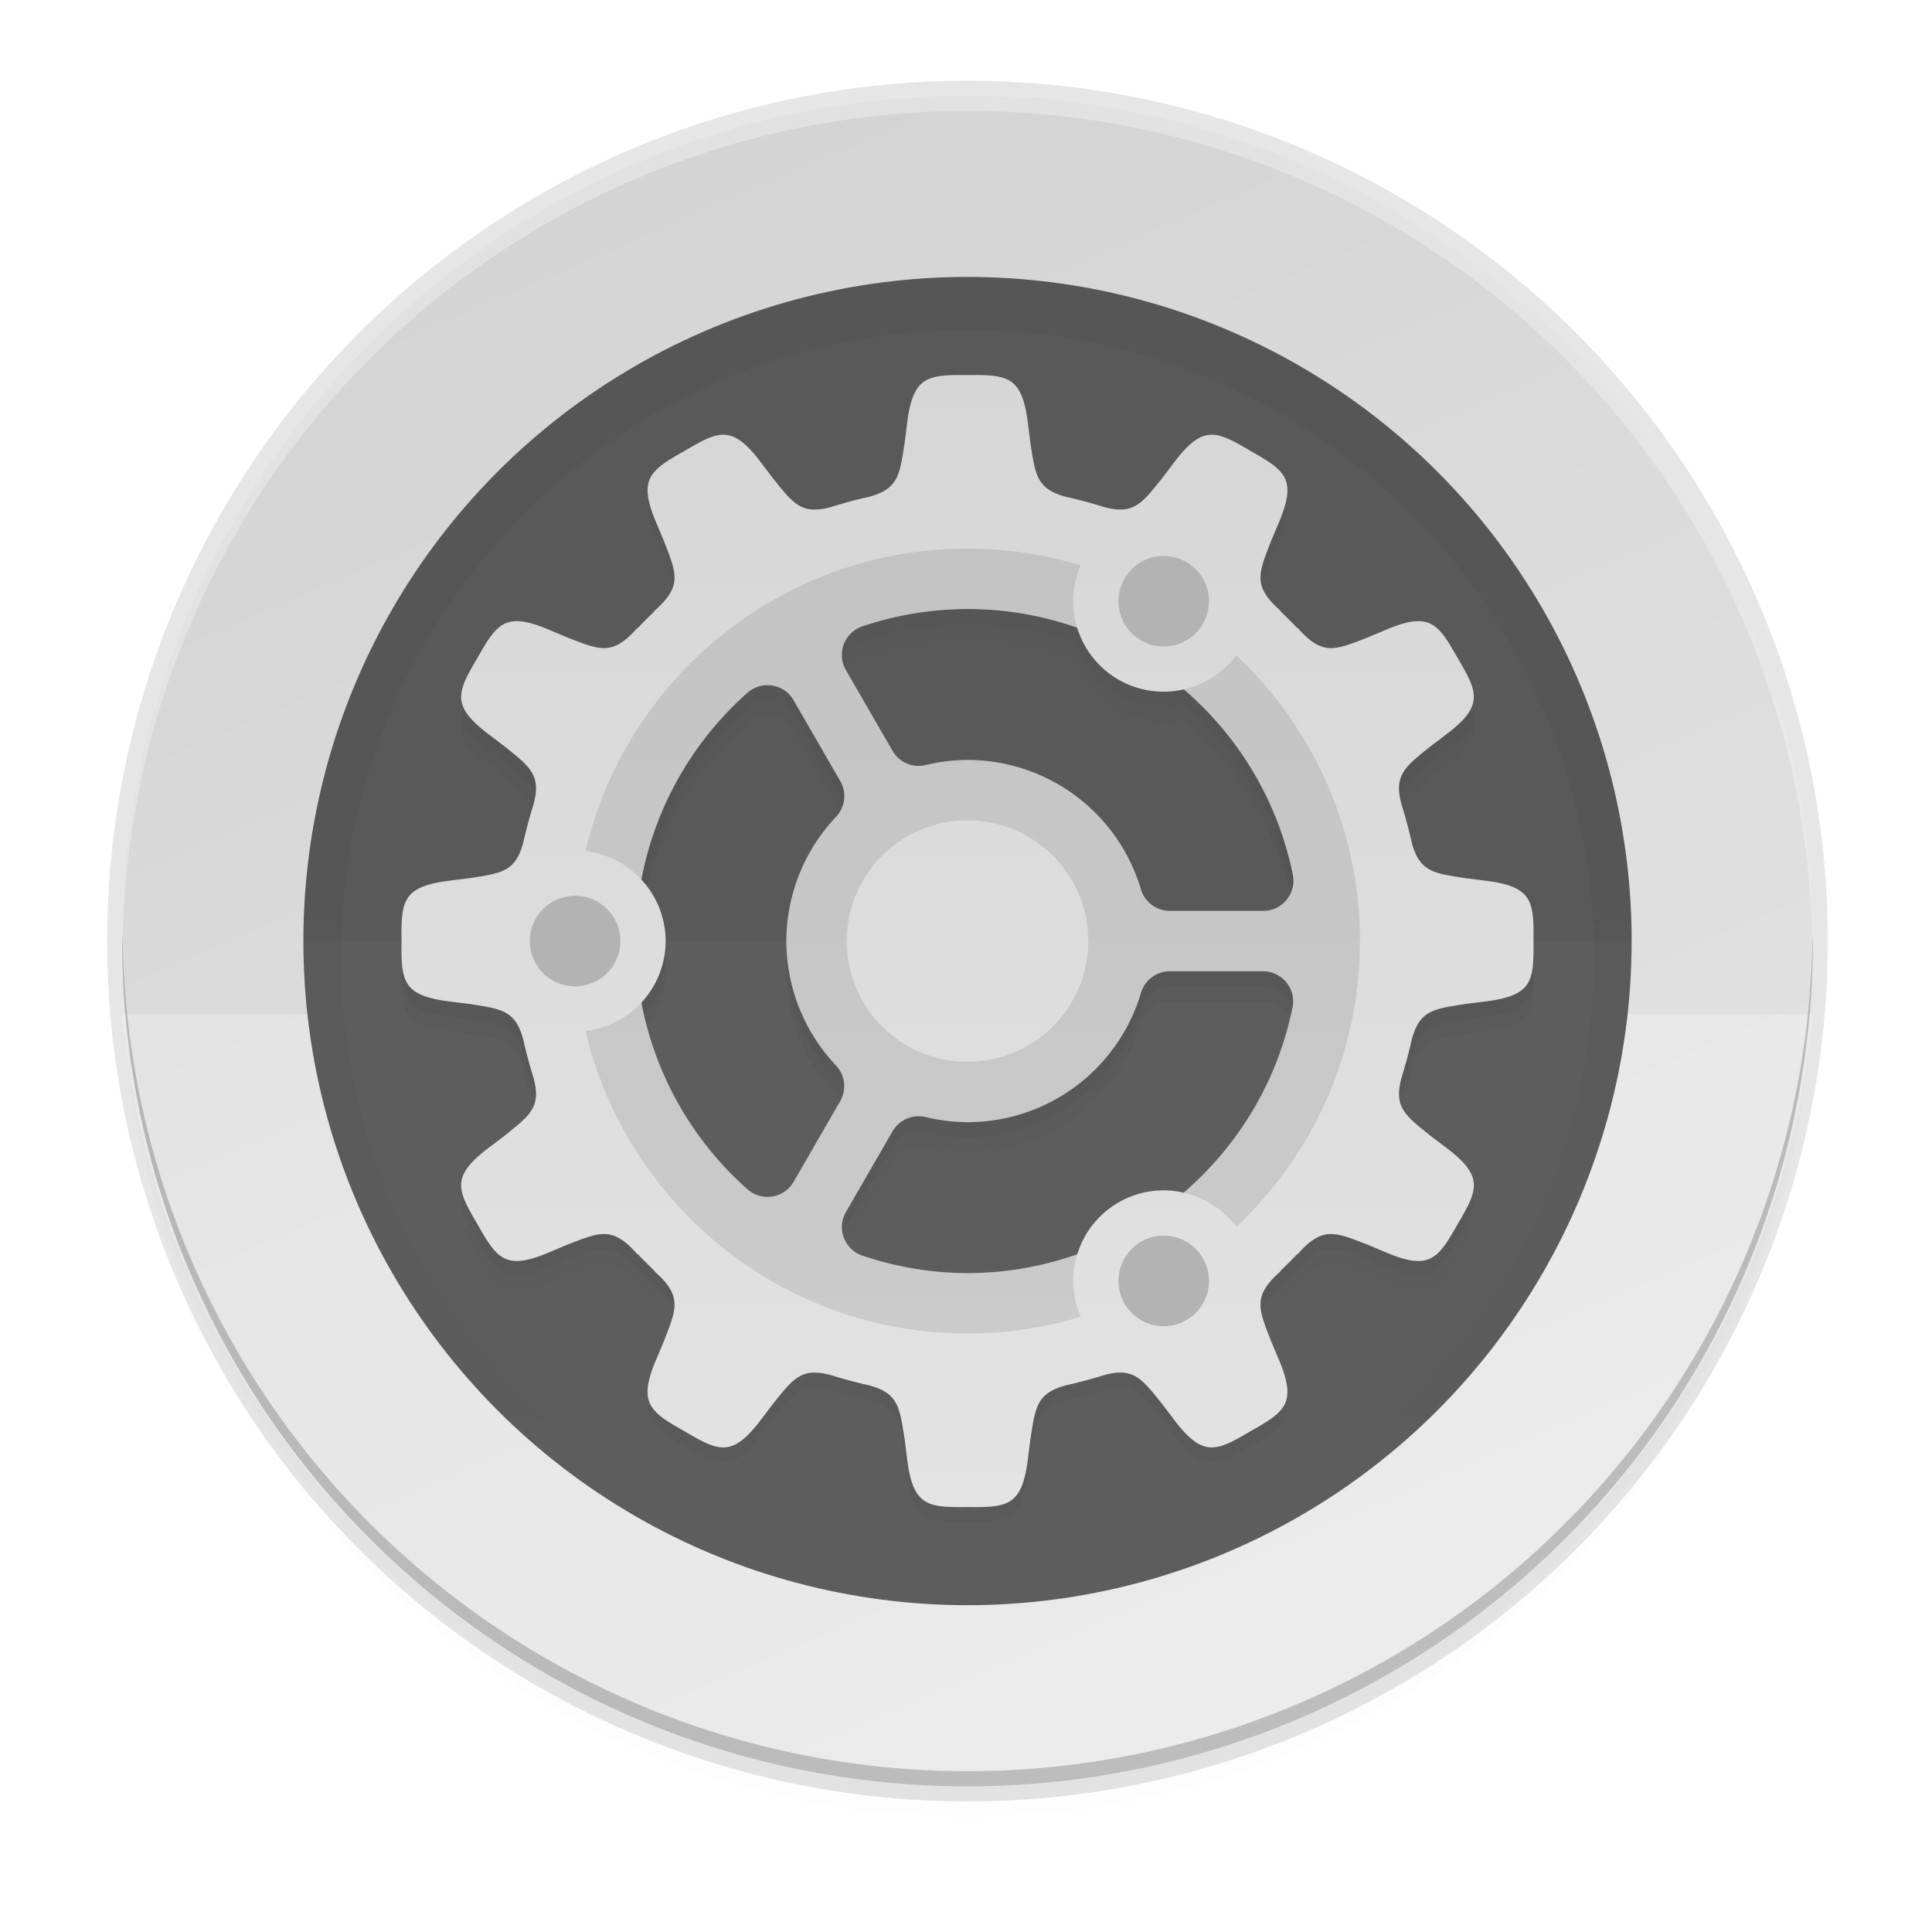 <svg height="256" width="256" xmlns="http://www.w3.org/2000/svg" xmlns:xlink="http://www.w3.org/1999/xlink">
  <linearGradient id="linearGradient955" gradientUnits="userSpaceOnUse" x1="176.2" x2="176.2" xlink:href="#linearGradient945" y1="236.696" y2="12.696"/>
  <linearGradient id="linearGradient945">
    <stop offset="0" stop-color="#e6e6e6"/>
    <stop offset="1" stop-color="#d3d3d3"/>
  </linearGradient>
  <linearGradient id="linearGradient1035" gradientUnits="userSpaceOnUse" x1="128.2" x2="128.2" y1="68.696" y2="180.696">
    <stop offset="0" stop-opacity="0"/>
    <stop offset=".5"/>
    <stop offset="1" stop-opacity="0"/>
  </linearGradient>
  <filter id="filter1025" color-interpolation-filters="sRGB" height="1.048" width="1.048" x="-.02" y="-.02">
    <feGaussianBlur stdDeviation="1.5"/>
  </filter>
  <linearGradient id="linearGradient982" gradientUnits="userSpaceOnUse" x1="152" x2="152" y1="124" y2="236">
    <stop offset="0"/>
    <stop offset="1" stop-opacity="0"/>
  </linearGradient>
  <clipPath id="clipPath999">
    <path d="m152 68c-48.601 0-88 39.399-88 88s39.399 88 88 88 88-39.399 88-88-39.399-88-88-88z"/>
  </clipPath>
  <filter id="filter1003" color-interpolation-filters="sRGB" height="1.12" width="1.12" x="-.06" y="-.06">
    <feGaussianBlur stdDeviation="4.4"/>
  </filter>
  <linearGradient id="linearGradient11065" gradientUnits="userSpaceOnUse" x1="-176.2" x2="-80.2" xlink:href="#linearGradient945" y1="-236.696" y2="-12.696"/>
  <filter id="filter11191" color-interpolation-filters="sRGB" height="1.024" width="1.024" x="-.01" y="-.01">
    <feGaussianBlur stdDeviation="1.12"/>
  </filter>
  <filter id="filter11210" color-interpolation-filters="sRGB" height="1.096" width="1.096" x="-.05" y="-.05">
    <feGaussianBlur stdDeviation="4.48"/>
  </filter>
  <circle cx="128.2" cy="128.696" filter="url(#filter11210)" opacity=".1" r="112"/>
  <circle cx="128.2" cy="126.696" filter="url(#filter11191)" opacity=".1" r="112"/>
  <circle cx="128.2" cy="124.696" opacity=".1" r="114"/>
  <circle cx="-128.2" cy="-124.696" fill="url(#linearGradient11065)" r="112" transform="scale(-1)"/>
  <path d="m16.2 134.392a112.534 112.534 0 0 0 111.978 102.304 112.534 112.534 0 0 0 112.022-102.304z" fill="#fff" opacity=".25"/>
  <circle cx="128.2" cy="-124.696" fill="#5d5d5d" r="88" transform="scale(1 -1)"/>
  <path d="m40.2 124.696a88 88 0 0 1 88-88 88 88 0 0 1 88 88z" opacity=".05"/>
  <path clip-path="url(#clipPath999)" d="m152 70c-48.601 0-88 39.399-88 88s39.399 88 88 88 88-39.399 88-88-39.399-88-88-88z" fill="none" filter="url(#filter1003)" opacity=".2" stroke="url(#linearGradient982)" stroke-linejoin="round" stroke-width="10" transform="translate(-23.8 -31.304)"/>
  <path d="m128.2 51.702c-5.394-.06-7.28.14-8.039 6.662l-.289 2.305c-.666 4.23-.793 6.145-4.795 7.182-.268.06-.536.12-.803.184-.063.013-.119.028-.184.041l.008.002c-1.01.244-2.01.514-3 .809l.01-.012c-.165.057-.316.102-.473.15-.15.046-.3.09-.449.137-4.021 1.128-5.085-.468-7.787-3.811l-1.404-1.852c-1.959-2.634-3.37-3.759-4.873-3.881-.188-.015-.378-.015-.57 0-1.344.105-2.817.93-4.848 2.133-4.701 2.645-6.235 3.76-3.631 9.787l.9 2.141c1.656 4.303 2.518 5.967-1.303 9.305l.102-.023c-.79.749-1.558 1.519-2.307 2.309l.021-.102c-3.337 3.821-5.002 2.959-9.305 1.303l-2.141-.902c-1.884-.814-3.287-1.223-4.408-1.258-2.466-.077-3.561 1.657-5.379 4.889-2.749 4.641-3.521 6.375 1.748 10.293l1.852 1.404c3.343 2.702 4.939 3.766 3.811 7.787-.047.149-.091.299-.137.449-.049.157-.092.307-.148.473l.01-.01c-.294.99-.565 1.99-.809 3l-.002-.008c-.013.065-.028.121-.041.184-.064.267-.124.535-.184.803-1.036 4.002-2.952 4.129-7.182 4.795l-2.305.289c-6.522.759-6.722 2.645-6.662 8.039-.06 5.394.14 7.28 6.662 8.039l2.305.289c4.23.666 6.145.793 7.182 4.795.06.268.12.536.184.803.013.063.028.119.041.184l.002-.008c.244 1.01.514 2.01.809 3l-.012-.01c.057.165.101.316.15.473.046.15.09.3.137.449 1.128 4.021-.468 5.085-3.811 7.787l-1.852 1.404c-5.269 3.918-4.497 5.65-1.748 10.291 2.645 4.701 3.76 6.235 9.787 3.631l2.141-.9c4.303-1.656 5.967-2.518 9.305 1.303l-.023-.102c.749.79 1.519 1.558 2.309 2.307l-.102-.021c3.821 3.337 2.959 5.002 1.303 9.305l-.902 2.141c-2.604 6.027-1.07 7.144 3.631 9.789 4.641 2.749 6.375 3.519 10.293-1.75l1.404-1.852c2.702-3.343 3.766-4.939 7.787-3.811.149.047.299.091.449.137.157.049.307.094.473.15l-.01-.012c.99.294 1.99.565 3 .809l-.008.002c.065.013.121.028.184.041.267.064.535.124.803.184 4.002 1.036 4.129 2.952 4.795 7.182l.289 2.305c.759 6.522 2.645 6.722 8.039 6.662 5.394.06 7.28-.14 8.039-6.662l.289-2.305c.666-4.23.793-6.145 4.795-7.182.268-.06.536-.12.803-.184.063-.013.119-.028.184-.041l-.008-.002c1.01-.244 2.01-.514 3-.809l-.01.012c.165-.057.316-.102.473-.15.15-.046.3-.09.449-.137 4.021-1.128 5.085.468 7.787 3.811l1.404 1.852c3.918 5.269 5.65 4.497 10.291 1.748 4.701-2.645 6.235-3.76 3.631-9.787l-.9-2.141c-1.656-4.302-2.518-5.967 1.303-9.305l-.102.023c.79-.749 1.558-1.519 2.307-2.309l-.021.102c3.337-3.821 5.002-2.959 9.305-1.303l2.141.902c6.027 2.604 7.142 1.07 9.787-3.631 2.749-4.641 3.521-6.375-1.748-10.293l-1.852-1.404c-3.343-2.702-4.939-3.766-3.811-7.787.047-.149.091-.299.137-.449.049-.157.092-.307.148-.473l-.01.01c.294-.99.565-1.99.809-3l.002.008c.013-.065.028-.121.041-.184.064-.267.124-.535.184-.803 1.036-4.002 2.952-4.129 7.182-4.795l2.305-.289c6.522-.759 6.722-2.645 6.662-8.039.06-5.394-.14-7.28-6.662-8.039l-2.305-.289c-4.23-.666-6.145-.793-7.182-4.795-.06-.268-.12-.536-.184-.803-.013-.063-.028-.119-.041-.184l-.002.008c-.244-1.01-.514-2.01-.809-3l.012.01c-.057-.165-.102-.316-.15-.473-.046-.15-.09-.3-.137-.449-1.128-4.021.468-5.085 3.811-7.787l1.852-1.404c5.269-3.918 4.497-5.65 1.748-10.291-1.818-3.232-2.913-4.968-5.379-4.891-1.121.035-2.525.446-4.408 1.26l-2.141.9c-4.302 1.656-5.967 2.518-9.305-1.303l.023.102c-.749-.79-1.519-1.558-2.309-2.307l.102.021c-3.821-3.337-2.959-5.002-1.303-9.305l.902-2.141c2.604-6.027 1.07-7.142-3.631-9.787-2.321-1.374-3.915-2.255-5.418-2.133s-2.916 1.246-4.875 3.881l-1.404 1.852c-2.702 3.343-3.766 4.939-7.787 3.811-.149-.047-.299-.091-.449-.137-.157-.049-.307-.092-.473-.148l.01.01c-.99-.294-1.99-.565-3-.809l.008-.002c-.065-.013-.121-.028-.184-.041-.267-.064-.535-.124-.803-.184-4.002-1.036-4.129-2.952-4.795-7.182l-.289-2.305c-.759-6.522-2.645-6.722-8.039-6.662zm-.012 30.994c.004-0.0.008-0.0.012 0 5.065 0 9.961.875 14.535 2.48a12 12 0 0 0 5.465 6.879 12 12 0 0 0 8.67 1.291c7.203 6.191 12.43 14.704 14.439 24.549.506 2.48-1.389 4.801-3.92 4.801h-12.379c-1.769 0-3.328-1.162-3.834-2.857-3.034-10.177-12.349-17.126-22.967-17.141-1.866.01-3.724.235-5.537.676-1.725.419-3.52-.349-4.408-1.887l-6.18-10.701c-1.263-2.189-.206-4.985 2.189-5.791 4.485-1.51 9.182-2.286 13.914-2.299zm-26.307 10.096c1.361.064 2.596.816 3.277 1.996l6.18 10.701c.885 1.533.657 3.467-.561 4.752-4.213 4.447-6.566 10.332-6.578 16.457.007 6.129 2.355 12.019 6.568 16.471 1.217 1.285 1.445 3.217.561 4.75l-6.162 10.676c-1.265 2.191-4.22 2.672-6.115.996-7.358-6.507-12.254-15.238-14.062-24.74a12 12 0 0 0 3.211-8.154 12 12 0 0 0 -3.213-8.15c1.804-9.506 6.697-18.242 14.057-24.754.78-.69 1.798-1.049 2.838-1zm53.139 37.904h12.328c2.531-0 4.426 2.321 3.92 4.801-2.008 9.839-7.23 18.349-14.428 24.539a12 12 0 0 0 -2.924-.303 12 12 0 0 0 -5.717 1.604 12 12 0 0 0 -5.453 6.861c-4.576 1.612-9.474 2.493-14.543 2.498-.006 0-.013 0-.019 0-4.73-.019-9.425-.801-13.906-2.314-2.392-.808-3.447-3.602-2.186-5.789l6.17-10.688c.888-1.537 2.683-2.306 4.408-1.887 1.814.441 3.674.666 5.541.676 10.621-.011 19.94-6.961 22.975-17.141.506-1.696 2.065-2.858 3.834-2.857z" fill-opacity=".714" filter="url(#filter1025)" opacity=".2"/>
  <path d="m128.2 53.702c-5.394-.06-7.28.14-8.039 6.662l-.289 2.305c-.666 4.23-.793 6.145-4.795 7.182-.268.06-.536.12-.803.184-.063.013-.119.028-.184.041l.008.002c-1.01.244-2.01.514-3 .809l.01-.012c-.165.057-.316.102-.473.15-.15.046-.3.09-.449.137-4.021 1.128-5.085-.468-7.787-3.811l-1.404-1.852c-1.959-2.634-3.37-3.759-4.873-3.881-.188-.015-.378-.015-.57 0-1.344.105-2.817.93-4.848 2.133-4.701 2.645-6.235 3.76-3.631 9.787l.9 2.141c1.656 4.303 2.518 5.967-1.303 9.305l.102-.023c-.79.749-1.558 1.519-2.307 2.309l.021-.102c-3.337 3.821-5.002 2.959-9.305 1.303l-2.141-.902c-1.884-.814-3.287-1.223-4.408-1.258-2.466-.077-3.561 1.657-5.379 4.889-2.749 4.641-3.521 6.375 1.748 10.293l1.852 1.404c3.343 2.702 4.939 3.766 3.811 7.787-.047.149-.091.299-.137.449-.049.157-.092.307-.148.473l.01-.01c-.294.99-.565 1.99-.809 3l-.002-.008c-.013.065-.028.121-.041.184-.064.267-.124.535-.184.803-1.036 4.002-2.952 4.129-7.182 4.795l-2.305.289c-6.522.759-6.722 2.645-6.662 8.039-.06 5.394.14 7.28 6.662 8.039l2.305.289c4.23.666 6.145.793 7.182 4.795.06.268.12.536.184.803.013.063.028.119.041.184l.002-.008c.244 1.01.514 2.01.809 3l-.012-.01c.057.165.101.316.15.473.046.15.09.3.137.449 1.128 4.021-.468 5.085-3.811 7.787l-1.852 1.404c-5.269 3.918-4.497 5.65-1.748 10.291 2.645 4.701 3.76 6.235 9.787 3.631l2.141-.9c4.303-1.656 5.967-2.518 9.305 1.303l-.023-.102c.749.79 1.519 1.558 2.309 2.307l-.102-.021c3.821 3.337 2.959 5.002 1.303 9.305l-.902 2.141c-2.604 6.027-1.07 7.144 3.631 9.789 4.641 2.749 6.375 3.519 10.293-1.75l1.404-1.852c2.702-3.343 3.766-4.939 7.787-3.811.149.047.299.091.449.137.157.049.307.094.473.15l-.01-.012c.99.294 1.99.565 3 .809l-.008.002c.065.013.121.028.184.041.267.064.535.124.803.184 4.002 1.036 4.129 2.952 4.795 7.182l.289 2.305c.759 6.522 2.645 6.722 8.039 6.662 5.394.06 7.28-.14 8.039-6.662l.289-2.305c.666-4.23.793-6.145 4.795-7.182.268-.06.536-.12.803-.184.063-.013.119-.028.184-.041l-.008-.002c1.01-.244 2.01-.514 3-.809l-.01.012c.165-.057.316-.102.473-.15.15-.046.3-.09.449-.137 4.021-1.128 5.085.468 7.787 3.811l1.404 1.852c3.918 5.269 5.65 4.497 10.291 1.748 4.701-2.645 6.235-3.76 3.631-9.787l-.9-2.141c-1.656-4.302-2.518-5.967 1.303-9.305l-.102.023c.79-.749 1.558-1.519 2.307-2.309l-.021.102c3.337-3.821 5.002-2.959 9.305-1.303l2.141.902c6.027 2.604 7.142 1.07 9.787-3.631 2.749-4.641 3.521-6.375-1.748-10.293l-1.852-1.404c-3.343-2.702-4.939-3.766-3.811-7.787.047-.149.091-.299.137-.449.049-.157.092-.307.148-.473l-.01.01c.294-.99.565-1.99.809-3l.002.008c.013-.065.028-.121.041-.184.064-.267.124-.535.184-.803 1.036-4.002 2.952-4.129 7.182-4.795l2.305-.289c6.522-.759 6.722-2.645 6.662-8.039.06-5.394-.14-7.28-6.662-8.039l-2.305-.289c-4.23-.666-6.145-.793-7.182-4.795-.06-.268-.12-.536-.184-.803-.013-.063-.028-.119-.041-.184l-.002.008c-.244-1.01-.514-2.01-.809-3l.012.01c-.057-.165-.102-.316-.15-.473-.046-.15-.09-.3-.137-.449-1.128-4.021.468-5.085 3.811-7.787l1.852-1.404c5.269-3.918 4.497-5.65 1.748-10.291-1.818-3.232-2.913-4.968-5.379-4.891-1.121.035-2.525.446-4.408 1.26l-2.141.9c-4.302 1.656-5.967 2.518-9.305-1.303l.023.102c-.749-.79-1.519-1.558-2.309-2.307l.102.021c-3.821-3.337-2.959-5.002-1.303-9.305l.902-2.141c2.604-6.027 1.07-7.142-3.631-9.787-2.321-1.374-3.915-2.255-5.418-2.133s-2.916 1.246-4.875 3.881l-1.404 1.852c-2.702 3.343-3.766 4.939-7.787 3.811-.149-.047-.299-.091-.449-.137-.157-.049-.307-.092-.473-.148l.01.01c-.99-.294-1.99-.565-3-.809l.008-.002c-.065-.013-.121-.028-.184-.041-.267-.064-.535-.124-.803-.184-4.002-1.036-4.129-2.952-4.795-7.182l-.289-2.305c-.759-6.522-2.645-6.722-8.039-6.662zm-.012 30.994c.004-0.0.008-0.0.012 0 5.065 0 9.961.875 14.535 2.48a12 12 0 0 0 5.465 6.879 12 12 0 0 0 8.67 1.291c7.203 6.191 12.43 14.704 14.439 24.549.506 2.48-1.389 4.801-3.92 4.801h-12.379c-1.769 0-3.328-1.162-3.834-2.857-3.034-10.177-12.349-17.126-22.967-17.141-1.866.01-3.724.235-5.537.676-1.725.419-3.52-.349-4.408-1.887l-6.18-10.701c-1.263-2.189-.206-4.985 2.189-5.791 4.485-1.51 9.182-2.286 13.914-2.299zm-26.307 10.096c1.361.064 2.596.816 3.277 1.996l6.18 10.701c.885 1.533.657 3.467-.561 4.752-4.213 4.447-6.566 10.332-6.578 16.457.007 6.129 2.355 12.019 6.568 16.471 1.217 1.285 1.445 3.217.561 4.75l-6.162 10.676c-1.265 2.191-4.22 2.672-6.115.996-7.358-6.507-12.254-15.238-14.062-24.74a12 12 0 0 0 3.211-8.154 12 12 0 0 0 -3.213-8.15c1.804-9.506 6.697-18.242 14.057-24.754.78-.69 1.798-1.049 2.838-1zm53.139 37.904h12.328c2.531-0 4.426 2.321 3.92 4.801-2.008 9.839-7.23 18.349-14.428 24.539a12 12 0 0 0 -2.924-.303 12 12 0 0 0 -5.717 1.604 12 12 0 0 0 -5.453 6.861c-4.576 1.612-9.474 2.493-14.543 2.498-.006 0-.013 0-.019 0-4.73-.019-9.425-.801-13.906-2.314-2.392-.808-3.447-3.602-2.186-5.789l6.17-10.688c.888-1.537 2.683-2.306 4.408-1.887 1.814.441 3.674.666 5.541.676 10.621-.011 19.94-6.961 22.975-17.141.506-1.696 2.065-2.858 3.834-2.857z" fill="url(#linearGradient1035)" filter="url(#filter1025)" opacity=".2"/>
  <path d="m128.2 49.702c-5.394-.06-7.28.14-8.039 6.662l-.289 2.305c-.666 4.23-.793 6.145-4.795 7.182-.268.06-.536.12-.803.184-.063.013-.119.028-.184.041l.008.002c-1.01.244-2.01.514-3 .809l.01-.012c-.165.057-.316.102-.473.15-.15.046-.3.09-.449.137-4.021 1.128-5.085-.468-7.787-3.811l-1.404-1.852c-1.959-2.634-3.37-3.759-4.873-3.881-.188-.015-.378-.015-.57 0-1.344.105-2.817.93-4.848 2.133-4.701 2.645-6.235 3.76-3.631 9.787l.9 2.141c1.656 4.303 2.518 5.967-1.303 9.305l.102-.023c-.79.749-1.558 1.519-2.307 2.309l.021-.102c-3.337 3.821-5.002 2.959-9.305 1.303l-2.141-.902c-1.884-.814-3.287-1.223-4.408-1.258-2.466-.077-3.561 1.657-5.379 4.889-2.749 4.641-3.521 6.375 1.748 10.293l1.852 1.404c3.343 2.702 4.939 3.766 3.811 7.787-.047.149-.091.299-.137.449-.049.157-.092.307-.148.473l.01-.01c-.294.99-.565 1.99-.809 3l-.002-.008c-.013.065-.028.121-.041.184-.064.267-.124.535-.184.803-1.036 4.002-2.952 4.129-7.182 4.795l-2.305.289c-6.522.759-6.722 2.645-6.662 8.039-.06 5.394.14 7.28 6.662 8.039l2.305.289c4.23.666 6.145.793 7.182 4.795.06.268.12.536.184.803.013.063.028.119.041.184l.002-.008c.244 1.01.514 2.01.809 3l-.012-.01c.057.165.101.316.15.473.046.15.09.3.137.449 1.128 4.021-.468 5.085-3.811 7.787l-1.852 1.404c-5.269 3.918-4.497 5.65-1.748 10.291 2.645 4.701 3.76 6.235 9.787 3.631l2.141-.9c4.303-1.656 5.967-2.518 9.305 1.303l-.023-.102c.749.79 1.519 1.558 2.309 2.307l-.102-.021c3.821 3.337 2.959 5.002 1.303 9.305l-.902 2.141c-2.604 6.027-1.07 7.144 3.631 9.789 4.641 2.749 6.375 3.519 10.293-1.75l1.404-1.852c2.702-3.343 3.766-4.939 7.787-3.811.149.047.299.091.449.137.157.049.307.094.473.15l-.01-.012c.99.294 1.99.565 3 .809l-.008.002c.065.013.121.028.184.041.267.064.535.124.803.184 4.002 1.036 4.129 2.952 4.795 7.182l.289 2.305c.759 6.522 2.645 6.722 8.039 6.662 5.394.06 7.28-.14 8.039-6.662l.289-2.305c.666-4.23.793-6.145 4.795-7.182.268-.06.536-.12.803-.184.063-.013.119-.028.184-.041l-.008-.002c1.01-.244 2.01-.514 3-.809l-.01.012c.165-.057.316-.102.473-.15.15-.046.3-.09.449-.137 4.021-1.128 5.085.468 7.787 3.811l1.404 1.852c3.918 5.269 5.65 4.497 10.291 1.748 4.701-2.645 6.235-3.76 3.631-9.787l-.9-2.141c-1.656-4.302-2.518-5.967 1.303-9.305l-.102.023c.79-.749 1.558-1.519 2.307-2.309l-.021.102c3.337-3.821 5.002-2.959 9.305-1.303l2.141.902c6.027 2.604 7.142 1.07 9.787-3.631 2.749-4.641 3.521-6.375-1.748-10.293l-1.852-1.404c-3.343-2.702-4.939-3.766-3.811-7.787.047-.149.091-.299.137-.449.049-.157.092-.307.148-.473l-.01.01c.294-.99.565-1.99.809-3l.002.008c.013-.065.028-.121.041-.184.064-.267.124-.535.184-.803 1.036-4.002 2.952-4.129 7.182-4.795l2.305-.289c6.522-.759 6.722-2.645 6.662-8.039.06-5.394-.14-7.28-6.662-8.039l-2.305-.289c-4.23-.666-6.145-.793-7.182-4.795-.06-.268-.12-.536-.184-.803-.013-.063-.028-.119-.041-.184l-.002.008c-.244-1.01-.514-2.01-.809-3l.012.01c-.057-.165-.102-.316-.15-.473-.046-.15-.09-.3-.137-.449-1.128-4.021.468-5.085 3.811-7.787l1.852-1.404c5.269-3.918 4.497-5.65 1.748-10.291-1.818-3.232-2.913-4.968-5.379-4.891-1.121.035-2.525.446-4.408 1.26l-2.141.9c-4.302 1.656-5.967 2.518-9.305-1.303l.023.102c-.749-.79-1.519-1.558-2.309-2.307l.102.021c-3.821-3.337-2.959-5.002-1.303-9.305l.902-2.141c2.604-6.027 1.07-7.142-3.631-9.787-2.321-1.374-3.915-2.255-5.418-2.133s-2.916 1.246-4.875 3.881l-1.404 1.852c-2.702 3.343-3.766 4.939-7.787 3.811-.149-.047-.299-.091-.449-.137-.157-.049-.307-.092-.473-.148l.01.01c-.99-.294-1.99-.565-3-.809l.008-.002c-.065-.013-.121-.028-.184-.041-.267-.064-.535-.124-.803-.184-4.002-1.036-4.129-2.952-4.795-7.182l-.289-2.305c-.759-6.522-2.645-6.722-8.039-6.662zm-.012 30.994c.004-0.0.008-0.0.012 0 5.065 0 9.961.875 14.535 2.48a12 12 0 0 0 5.465 6.879 12 12 0 0 0 8.67 1.291c7.203 6.191 12.43 14.704 14.439 24.549.506 2.48-1.389 4.801-3.92 4.801h-12.379c-1.769 0-3.328-1.162-3.834-2.857-3.034-10.177-12.349-17.126-22.967-17.141-1.866.01-3.724.235-5.537.676-1.725.419-3.52-.349-4.408-1.887l-6.18-10.701c-1.263-2.189-.206-4.985 2.189-5.791 4.485-1.51 9.182-2.286 13.914-2.299zm-26.307 10.096c1.361.064 2.596.816 3.277 1.996l6.18 10.701c.885 1.533.657 3.467-.561 4.752-4.213 4.447-6.566 10.332-6.578 16.457.007 6.129 2.355 12.019 6.568 16.471 1.217 1.285 1.445 3.217.561 4.75l-6.162 10.676c-1.265 2.191-4.22 2.672-6.115.996-7.358-6.507-12.254-15.238-14.062-24.74a12 12 0 0 0 3.211-8.154 12 12 0 0 0 -3.213-8.15c1.804-9.506 6.697-18.242 14.057-24.754.78-.69 1.798-1.049 2.838-1zm53.139 37.904h12.328c2.531-0 4.426 2.321 3.92 4.801-2.008 9.839-7.23 18.349-14.428 24.539a12 12 0 0 0 -2.924-.303 12 12 0 0 0 -5.717 1.604 12 12 0 0 0 -5.453 6.861c-4.576 1.612-9.474 2.493-14.543 2.498-.006 0-.013 0-.019 0-4.73-.019-9.425-.801-13.906-2.314-2.392-.808-3.447-3.602-2.186-5.789l6.17-10.688c.888-1.537 2.683-2.306 4.408-1.887 1.814.441 3.674.666 5.541.676 10.621-.011 19.94-6.961 22.975-17.141.506-1.696 2.065-2.858 3.834-2.857z" fill="url(#linearGradient955)"/>
  <path d="m128.2 72.696c-24.609 0-45.225 17.122-50.613 40.094a12 12 0 0 1 7.4 3.756c1.804-9.506 6.697-18.242 14.057-24.754.78-.69 1.798-1.049 2.838-1 1.361.064 2.596.816 3.277 1.996l6.18 10.701c.885 1.533.657 3.467-.561 4.752-4.213 4.447-6.566 10.332-6.578 16.457.007 6.129 2.355 12.019 6.568 16.471 1.217 1.285 1.445 3.217.561 4.75l-6.162 10.676c-1.265 2.191-4.22 2.672-6.115.996-7.358-6.507-12.254-15.238-14.062-24.74a12 12 0 0 1 -7.4 3.756c5.39 22.969 26.004 40.09 50.611 40.09 5.216 0 10.249-.777 15-2.207a12 12 0 0 1 -.453-8.291c-4.576 1.612-9.474 2.493-14.543 2.498-.006 0-.013 0-.019 0-4.73-.019-9.425-.801-13.906-2.314-2.392-.808-3.447-3.602-2.186-5.789l6.17-10.688c.888-1.537 2.683-2.306 4.408-1.887 1.814.441 3.674.666 5.541.676 10.621-.011 19.94-6.961 22.975-17.141.506-1.696 2.065-2.858 3.834-2.857h12.328c2.531-0 4.426 2.321 3.92 4.801-2.008 9.839-7.23 18.349-14.428 24.539a12 12 0 0 1 6.973 4.523c10.081-9.486 16.387-22.937 16.387-37.863 0-14.929-6.308-28.383-16.393-37.869a12 12 0 0 1 -6.938 4.52c7.203 6.191 12.43 14.704 14.439 24.549.506 2.48-1.389 4.801-3.92 4.801h-12.379c-1.769 0-3.328-1.162-3.834-2.857-3.034-10.177-12.349-17.126-22.967-17.141-1.866.01-3.724.235-5.537.676-1.725.419-3.52-.349-4.408-1.887l-6.18-10.701c-1.263-2.189-.206-4.985 2.189-5.791 4.485-1.51 9.182-2.286 13.914-2.299.004-0.0.008-0.0.012 0 5.065 0 9.961.875 14.535 2.48a12 12 0 0 1 .459-8.275c-4.749-1.429-9.781-2.205-14.994-2.205zm0 36a16 16 0 0 1 16 16 16 16 0 0 1 -16 16 16 16 0 0 1 -16-16 16 16 0 0 1 16-16z" opacity=".1"/>
  <path d="m153.917 73.669a6 6 0 0 0 -4.912 2.994 6 6 0 0 0 2.195 8.195 6 6 0 0 0 8.195-2.195 6 6 0 0 0 -2.195-8.197 6 6 0 0 0 -3.283-.797zm-77.717 45.027a6 6 0 0 0 -6 6 6 6 0 0 0 6 6 6 6 0 0 0 6-6 6 6 0 0 0 -6-6zm77.859 45.035a6 6 0 0 0 -2.859.803 6 6 0 0 0 -2.195 8.195 6 6 0 0 0 8.195 2.195 6 6 0 0 0 2.195-8.195 6 6 0 0 0 -5.336-2.998z" fill="#b3b3b3"/>
  <path d="m128.2 12.696a112 112 0 0 0 -112 112 112 112 0 0 0 .041 1.17 112 112 0 0 1 111.959-111.17 112 112 0 0 1 111.959 110.83 112 112 0 0 0 .041-.83 112 112 0 0 0 -112-112z" fill="#fff" opacity=".3"/>
  <path d="m128.2 236.696a112 112 0 0 1 -112-112 112 112 0 0 1 .041-1.17 112 112 0 0 0 111.959 111.17 112 112 0 0 0 111.959-110.83 112 112 0 0 1 .041.83 112 112 0 0 1 -112 112z" opacity=".2"/>
</svg>
